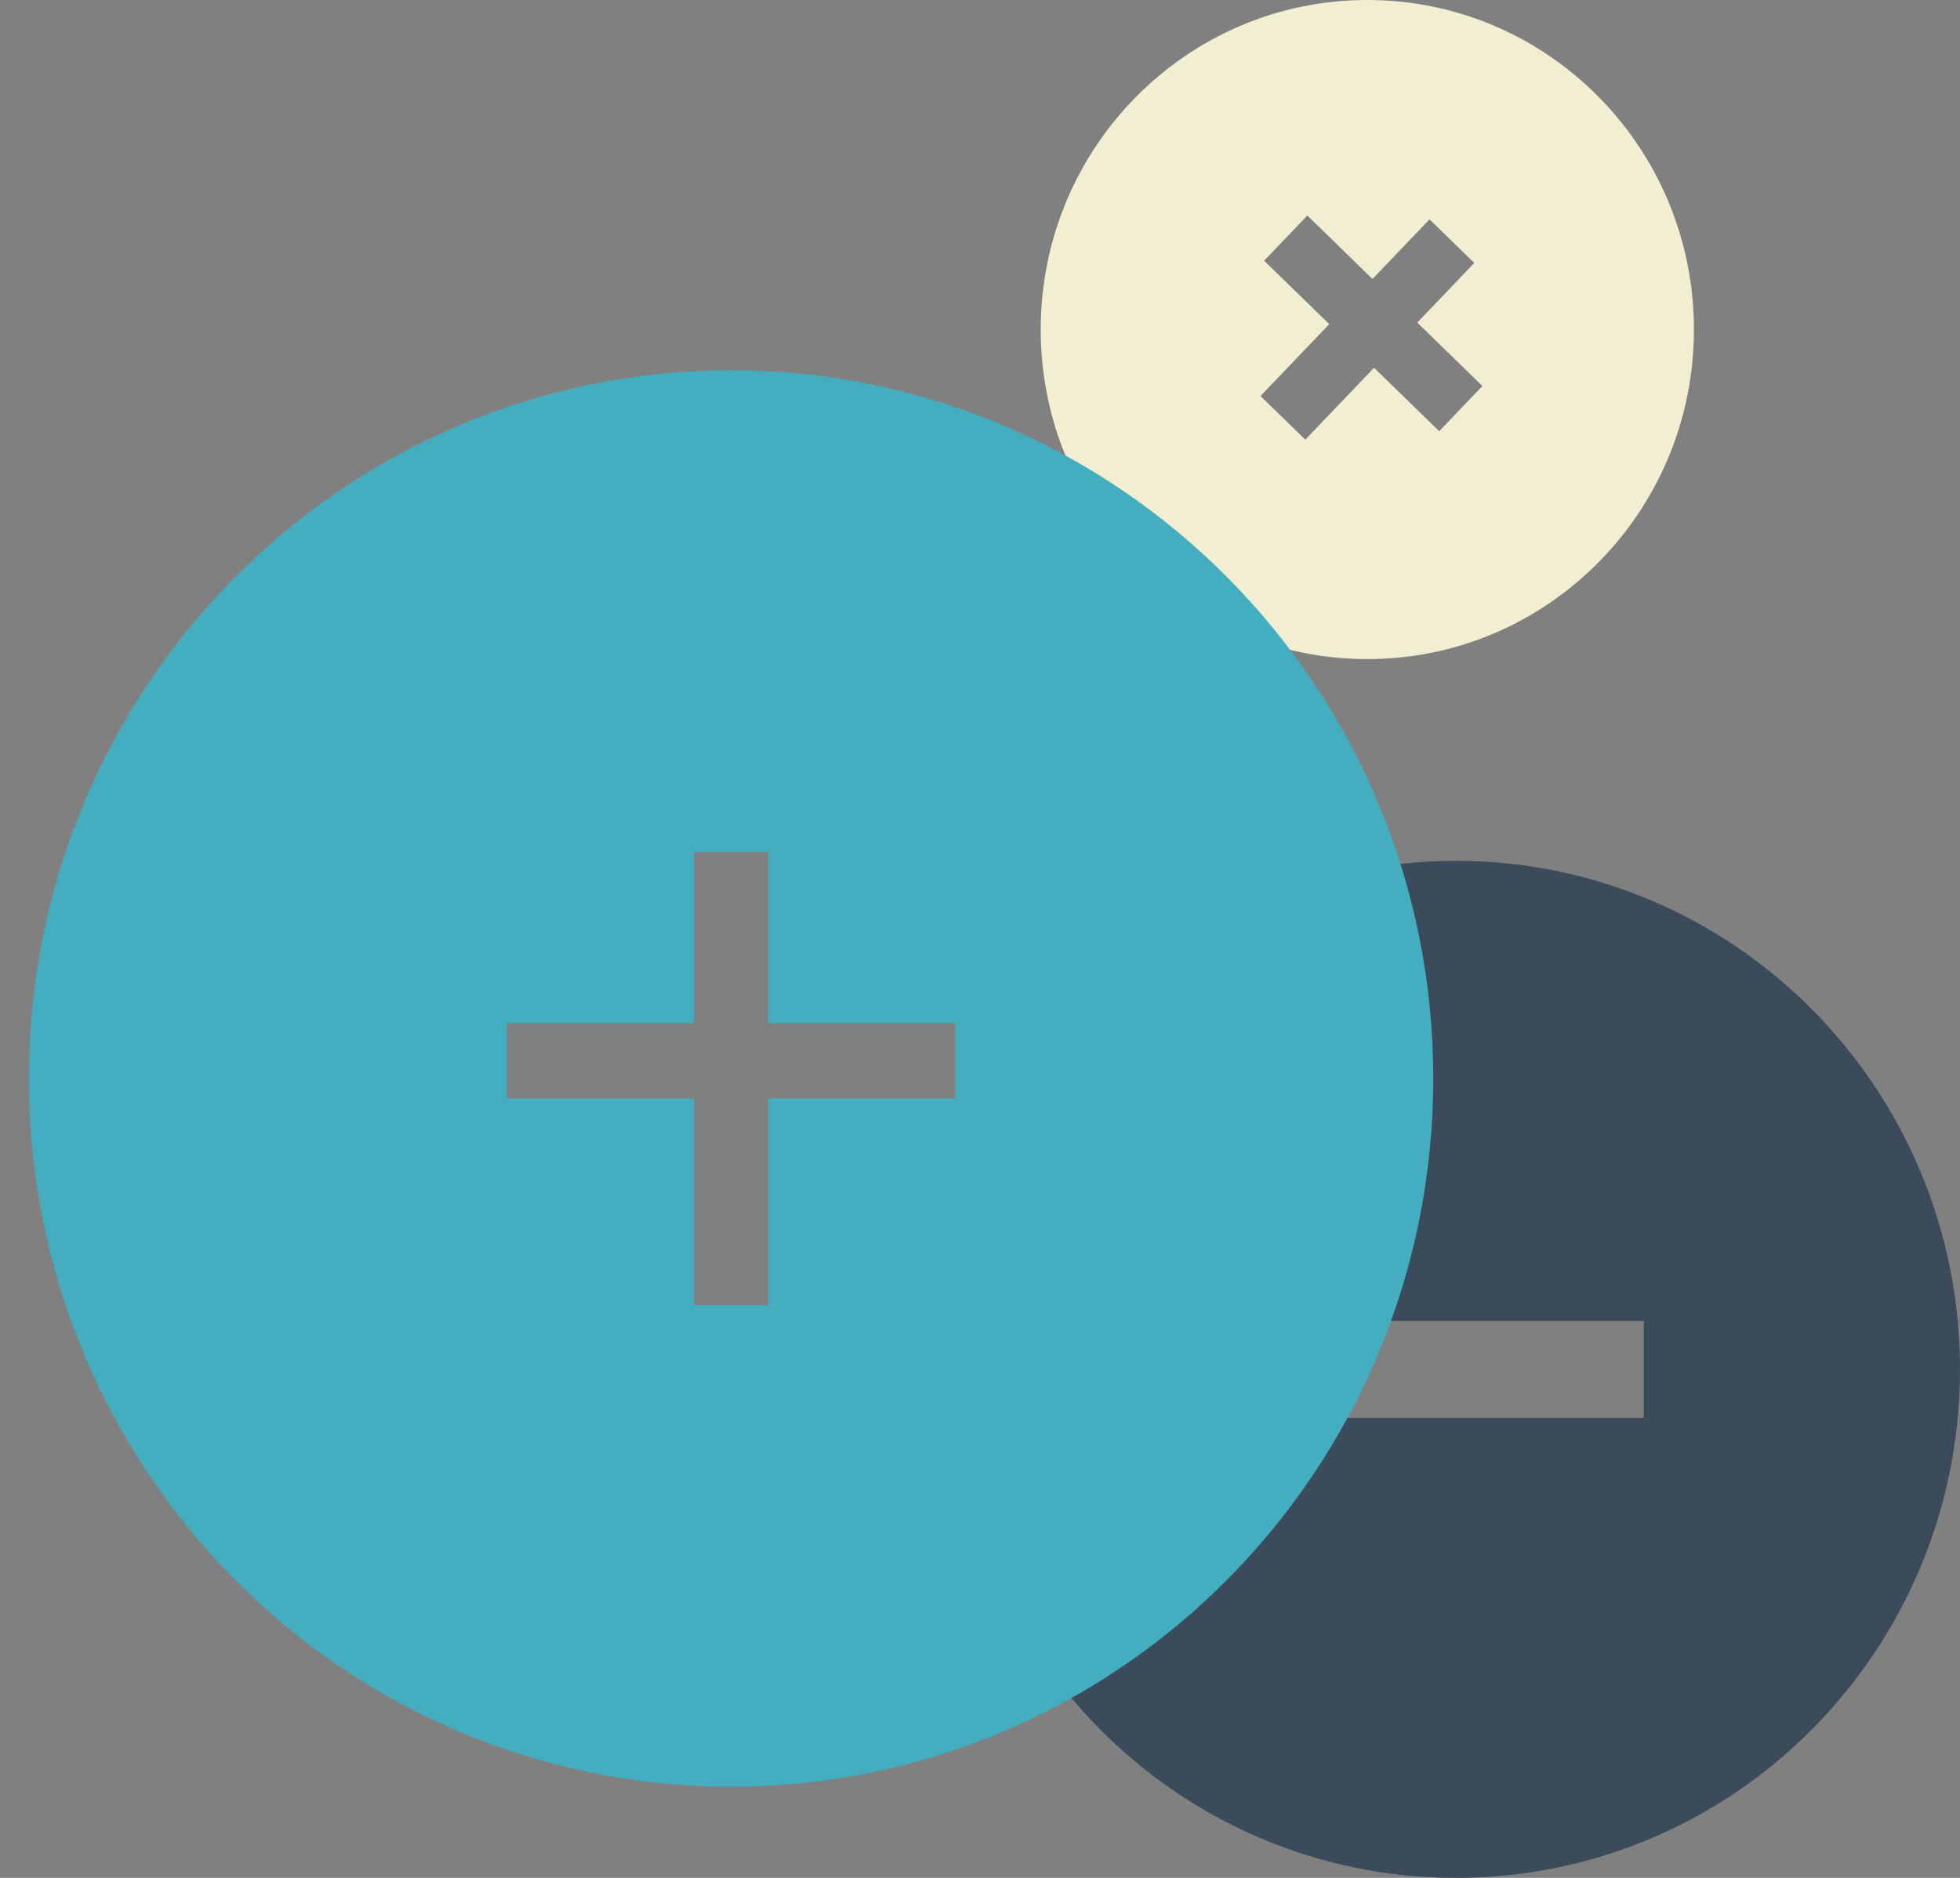 <svg width="72" height="69" viewBox="0 0 72 69" fill="none" xmlns="http://www.w3.org/2000/svg">
<rect x="0" y="0" width="72" height="69" fill="#808080" stroke="none"/>
<g clip-path="url(#clip0)">
<path d="M53.486 31.631C43.262 31.631 34.972 39.995 34.972 50.316C34.972 60.633 43.259 69 53.486 69C63.713 69 72 60.636 72 50.316C72 39.998 63.713 31.631 53.486 31.631ZM60.385 52.097H46.59V48.534H60.385V52.097Z" fill="#3B4B5B"/>
<path d="M50.228 0C43.601 0 38.23 5.421 38.23 12.109C38.23 18.796 43.601 24.218 50.228 24.218C56.855 24.218 62.226 18.796 62.226 12.109C62.226 5.421 56.855 0 50.228 0ZM52.868 15.844L50.475 13.513L47.949 16.155L46.304 14.552L48.83 11.91L46.438 9.579L48.025 7.919L50.418 10.251L52.513 8.06L54.158 9.662L52.063 11.853L54.456 14.184L52.868 15.844Z" fill="#F2EED1"/>
<path d="M26.855 14.604C13.161 14.604 2.06 25.807 2.06 39.627C2.06 53.447 13.161 64.65 26.855 64.65C40.549 64.65 51.651 53.447 51.651 39.627C51.651 25.807 40.552 14.604 26.855 14.604ZM36.096 41.364H29.219V48.953H24.494V41.364H17.617V36.592H24.491V30.304H29.219V36.592H36.093V41.364H36.096Z" fill="#44ADBF" stroke="#44ADBF" stroke-width="2" stroke-miterlimit="10"/>
</g>
<defs>
<clipPath id="clip0">
<rect width="72" height="69" fill="white"/>
</clipPath>
</defs>
</svg>
